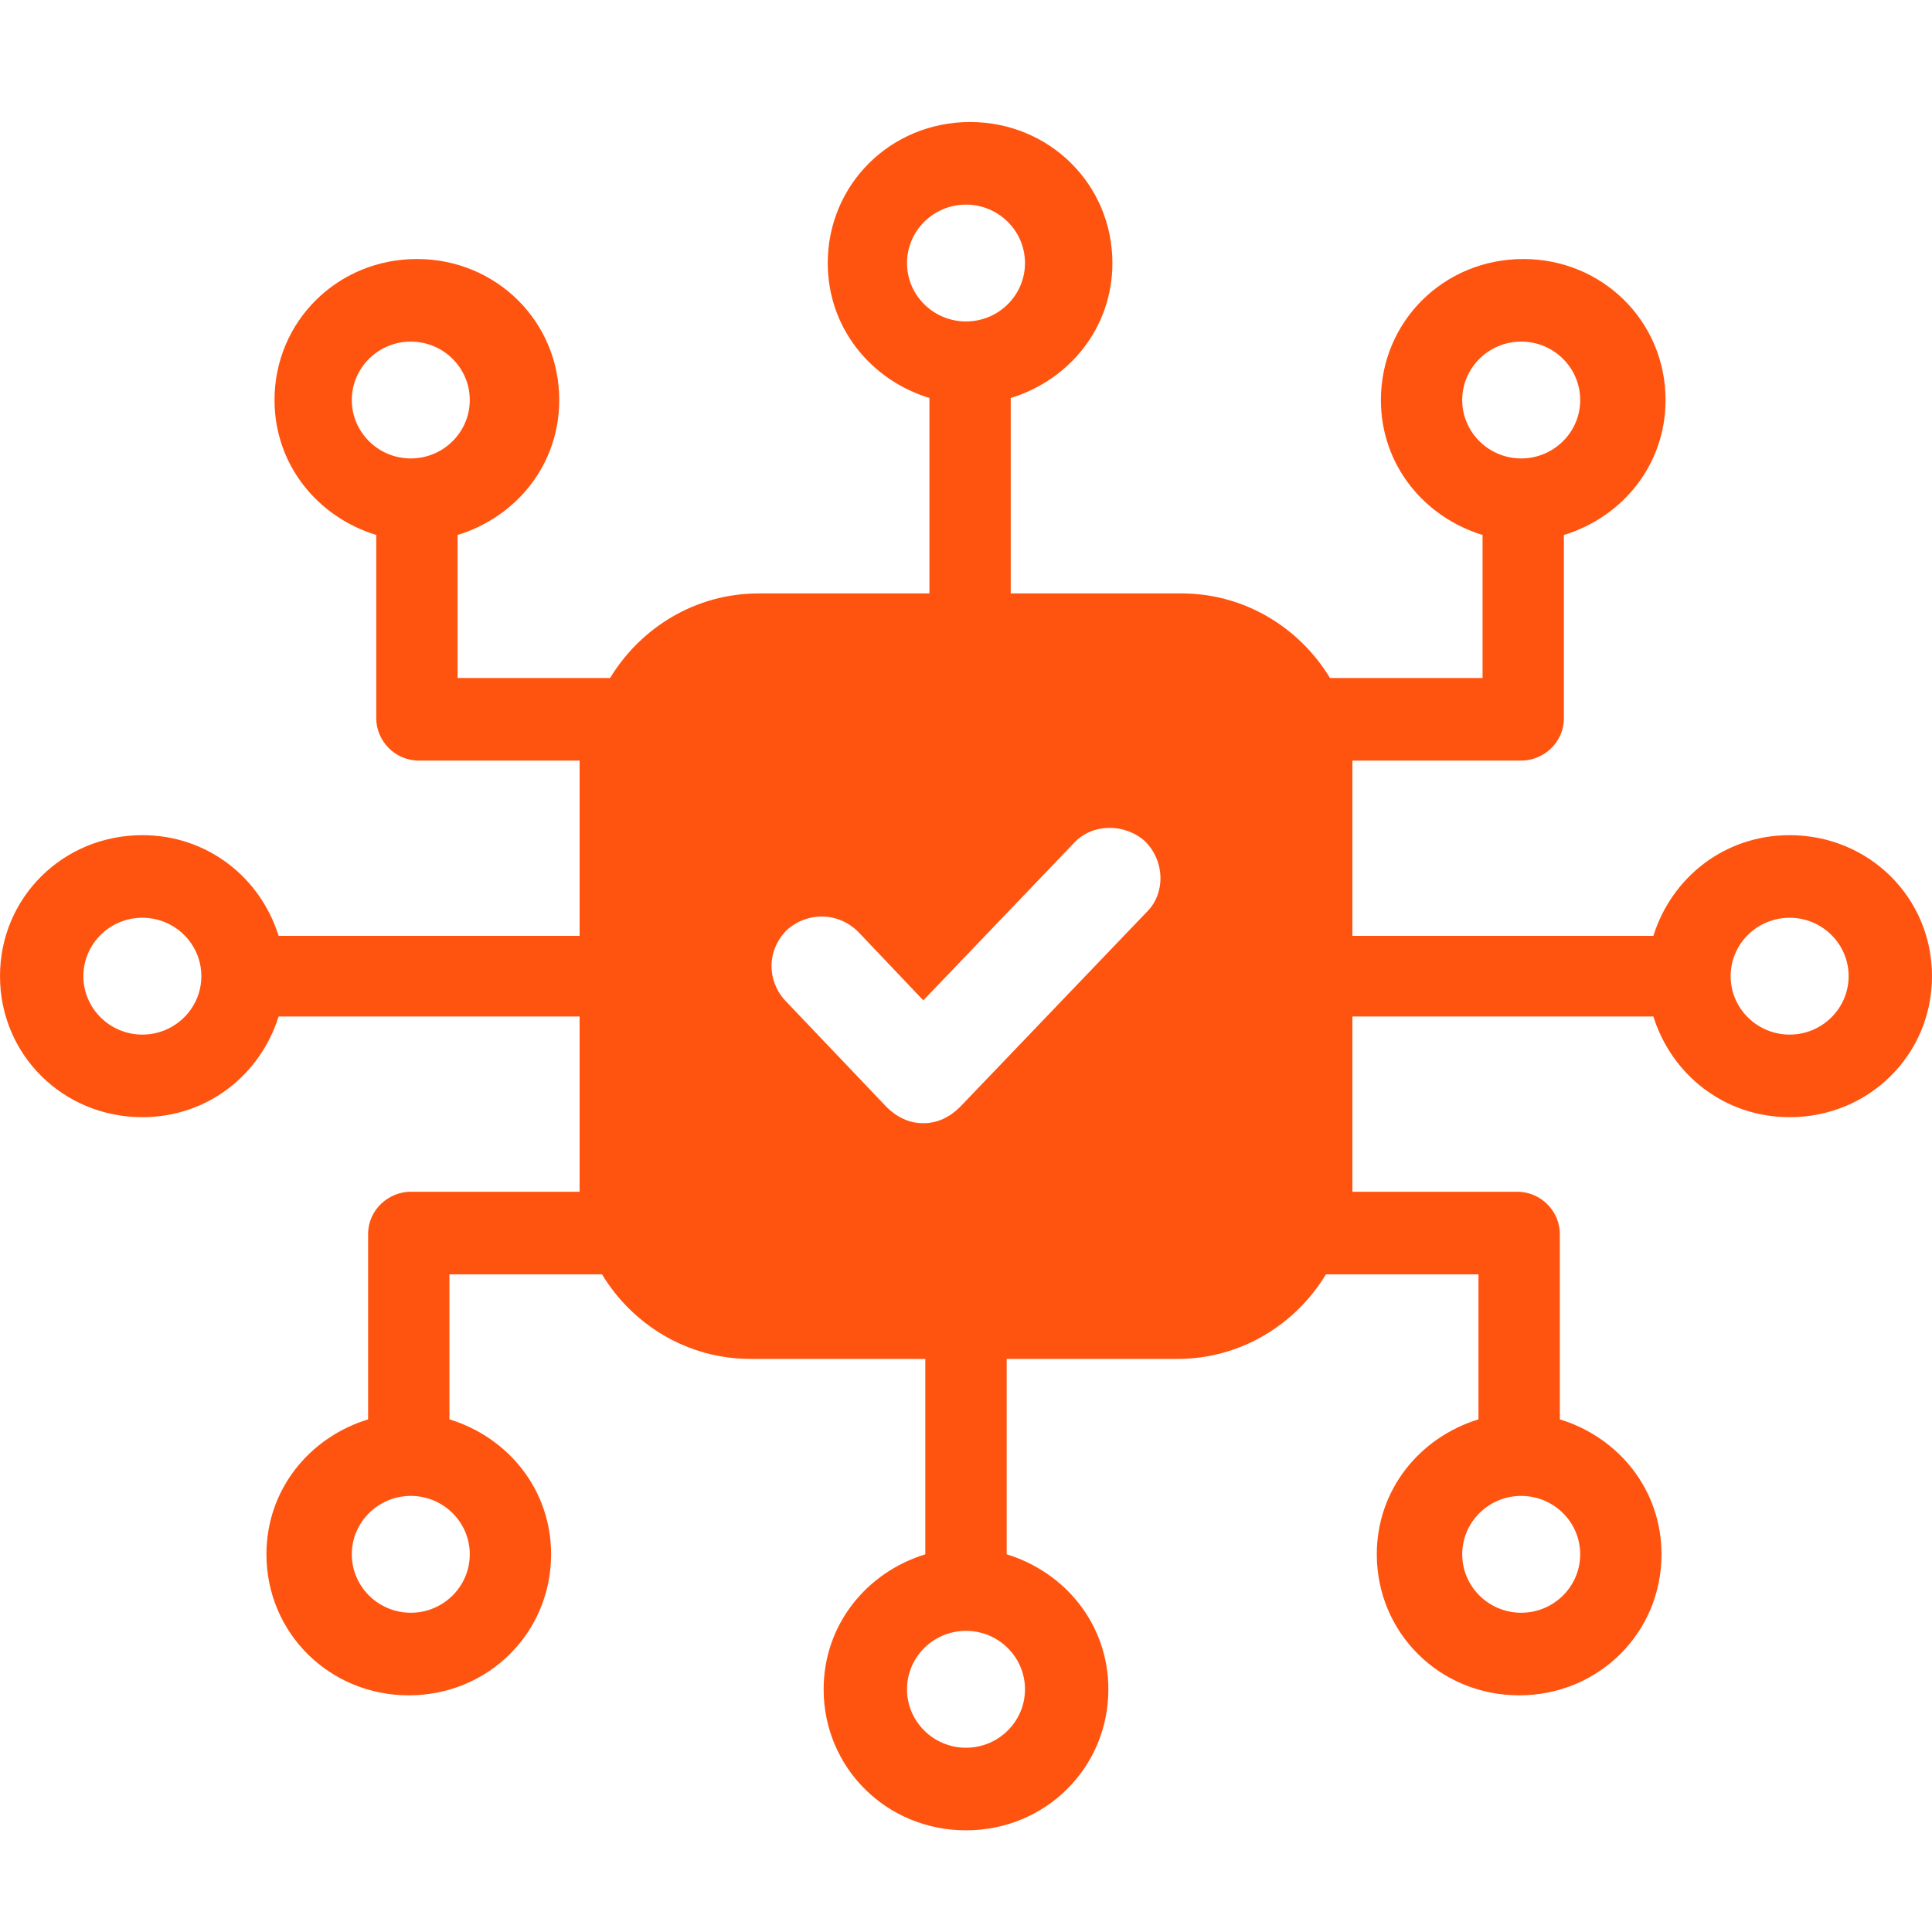 <svg width="32" height="32" viewBox="0 0 32 32" fill="none" xmlns="http://www.w3.org/2000/svg">
<path d="M29.642 13.833C28.564 13.833 27.688 14.533 27.385 15.501H22.4V12.698C22.4 12.665 22.4 12.632 22.4 12.598H25.196C25.566 12.598 25.903 12.298 25.903 11.898V8.861C26.88 8.561 27.587 7.693 27.587 6.626C27.587 5.324 26.543 4.29 25.23 4.29C23.916 4.29 22.872 5.324 22.872 6.626C22.872 7.693 23.579 8.561 24.556 8.861V11.23H22.029C21.524 10.396 20.615 9.829 19.57 9.829H16.741V6.592C17.718 6.292 18.425 5.424 18.425 4.357C18.425 3.055 17.381 2.021 16.067 2.021C14.754 2.021 13.71 3.055 13.71 4.357C13.71 5.424 14.417 6.292 15.394 6.592V9.829H12.564C11.52 9.829 10.611 10.396 10.105 11.23H7.579V8.861C8.556 8.561 9.263 7.693 9.263 6.626C9.263 5.324 8.219 4.29 6.905 4.29C5.592 4.29 4.547 5.324 4.547 6.626C4.547 7.693 5.255 8.561 6.232 8.861V11.898C6.232 12.264 6.535 12.598 6.939 12.598H9.6C9.6 12.632 9.6 12.665 9.6 12.698V15.501H4.615C4.312 14.533 3.436 13.833 2.358 13.833C1.044 13.833 0 14.867 0 16.168C0 17.47 1.044 18.504 2.358 18.504C3.436 18.504 4.312 17.803 4.615 16.836H9.6V19.639C9.6 19.672 9.6 19.705 9.6 19.739H6.804C6.434 19.739 6.097 20.039 6.097 20.439V23.509C5.12 23.809 4.413 24.677 4.413 25.744C4.413 27.046 5.457 28.08 6.771 28.08C8.084 28.08 9.128 27.046 9.128 25.744C9.128 24.677 8.421 23.809 7.444 23.509V21.107H9.971C10.476 21.941 11.385 22.508 12.43 22.508H15.326V25.744C14.35 26.045 13.642 26.912 13.642 27.98C13.642 29.281 14.686 30.316 16 30.316C17.314 30.316 18.358 29.281 18.358 27.98C18.358 26.912 17.651 26.045 16.674 25.744V22.508H19.503C20.547 22.508 21.457 21.941 21.962 21.107H24.488V23.509C23.512 23.809 22.804 24.677 22.804 25.744C22.804 27.046 23.848 28.08 25.162 28.08C26.476 28.08 27.52 27.046 27.52 25.744C27.52 24.677 26.813 23.809 25.836 23.509V20.439C25.836 20.072 25.533 19.739 25.128 19.739H22.4C22.4 19.705 22.4 19.672 22.4 19.639V16.836H27.385C27.688 17.803 28.564 18.504 29.642 18.504C30.956 18.504 32 17.47 32 16.168C32 14.867 30.956 13.833 29.642 13.833ZM24.219 6.626C24.219 6.092 24.657 5.658 25.196 5.658C25.735 5.658 26.173 6.092 26.173 6.626C26.173 7.159 25.735 7.593 25.196 7.593C24.657 7.593 24.219 7.159 24.219 6.626ZM5.827 6.626C5.827 6.092 6.265 5.658 6.804 5.658C7.343 5.658 7.781 6.092 7.781 6.626C7.781 7.159 7.343 7.593 6.804 7.593C6.265 7.593 5.827 7.159 5.827 6.626ZM2.358 17.136C1.819 17.136 1.381 16.702 1.381 16.168C1.381 15.634 1.819 15.201 2.358 15.201C2.897 15.201 3.335 15.634 3.335 16.168C3.335 16.702 2.897 17.136 2.358 17.136ZM7.781 25.744C7.781 26.278 7.343 26.712 6.804 26.712C6.265 26.712 5.827 26.278 5.827 25.744C5.827 25.211 6.265 24.777 6.804 24.777C7.343 24.777 7.781 25.211 7.781 25.744ZM15.023 4.357C15.023 3.823 15.461 3.389 16 3.389C16.539 3.389 16.977 3.823 16.977 4.357C16.977 4.891 16.539 5.324 16 5.324C15.461 5.324 15.023 4.891 15.023 4.357ZM16.977 27.98C16.977 28.514 16.539 28.948 16 28.948C15.461 28.948 15.023 28.514 15.023 27.98C15.023 27.446 15.461 27.012 16 27.012C16.539 27.012 16.977 27.446 16.977 27.98ZM18.998 15.101L15.899 18.337C15.73 18.504 15.528 18.604 15.293 18.604C15.057 18.604 14.855 18.504 14.686 18.337L13.002 16.569C12.699 16.235 12.699 15.735 13.036 15.401C13.373 15.101 13.878 15.101 14.215 15.434L15.293 16.569L17.785 13.966C18.088 13.633 18.627 13.633 18.964 13.933C19.301 14.267 19.301 14.8 18.998 15.101ZM26.173 25.744C26.173 26.278 25.735 26.712 25.196 26.712C24.657 26.712 24.219 26.278 24.219 25.744C24.219 25.211 24.657 24.777 25.196 24.777C25.735 24.777 26.173 25.211 26.173 25.744ZM29.642 17.136C29.103 17.136 28.665 16.702 28.665 16.168C28.665 15.634 29.103 15.201 29.642 15.201C30.181 15.201 30.619 15.634 30.619 16.168C30.619 16.702 30.181 17.136 29.642 17.136Z" fill="#FF540F"/>
</svg>
